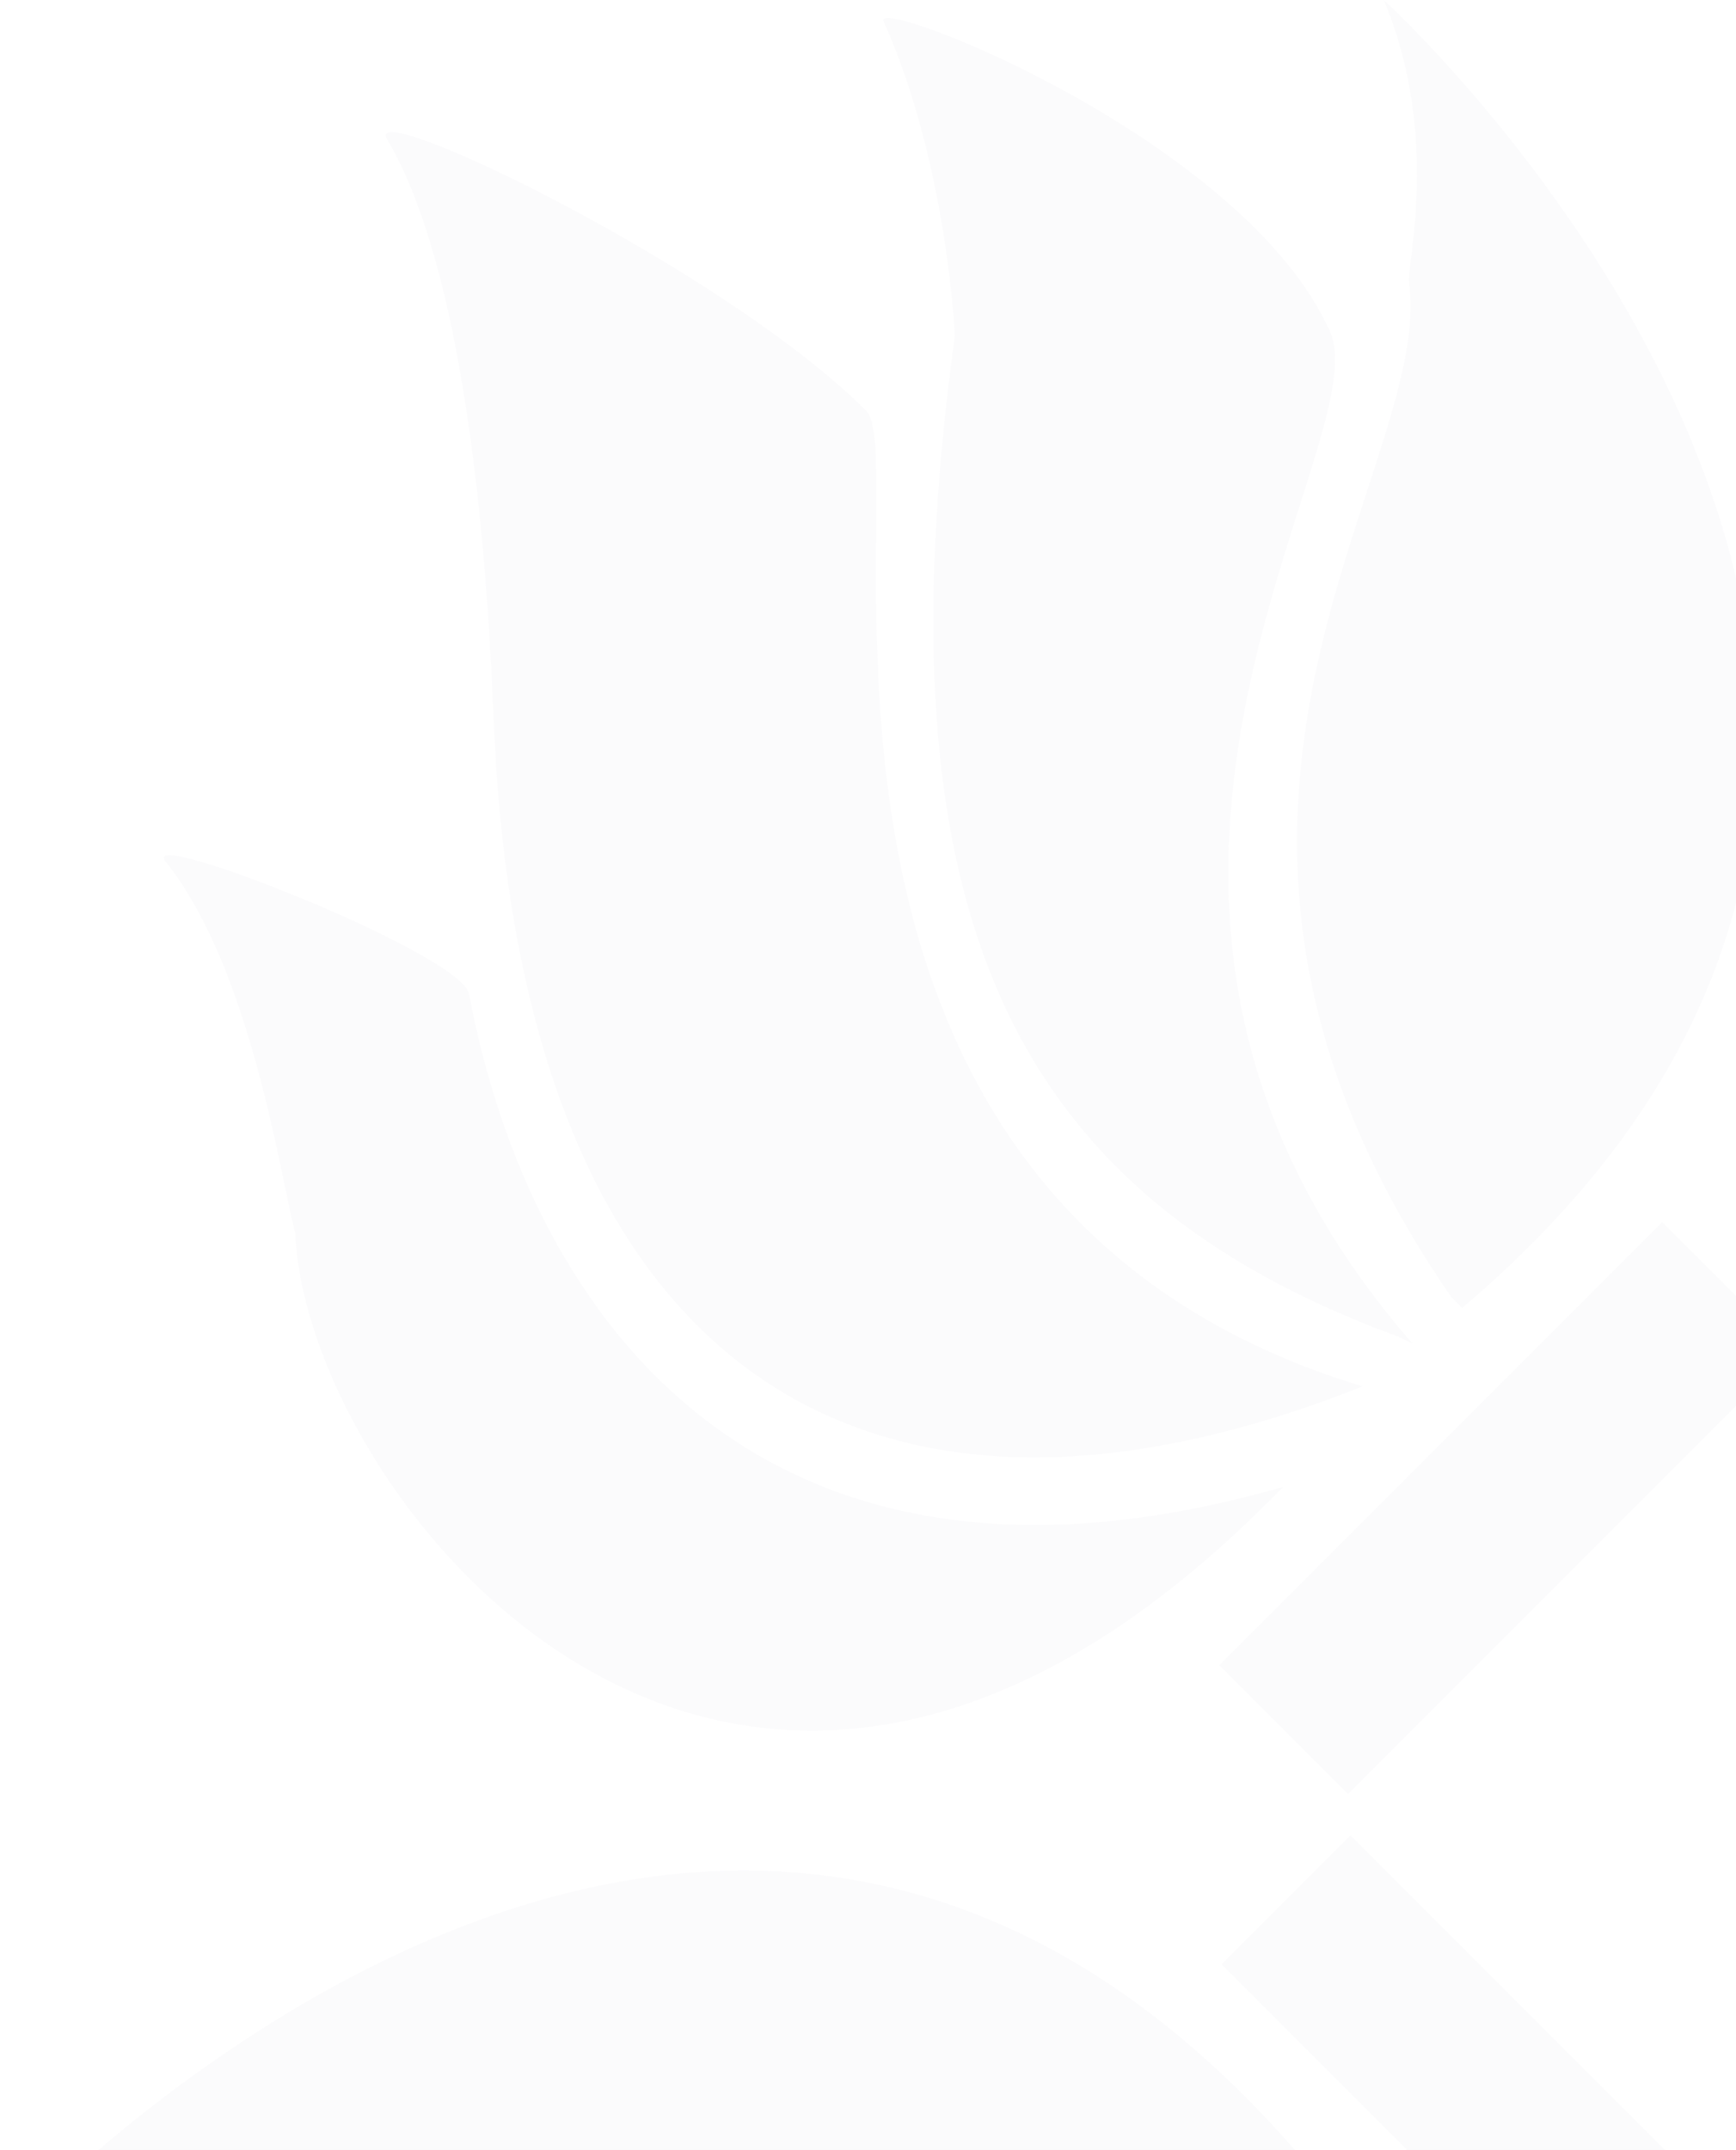 <svg width="395" height="489" viewBox="0 0 395 489" fill="none" xmlns="http://www.w3.org/2000/svg">
<g opacity="0.02">
<path d="M67.197 280.566C69.617 339.858 166.097 464.168 288.794 341.39L292.021 338.164C173.357 372.287 120.599 299.927 106.724 226.034C104.95 216.918 31.138 187.797 37.672 195.945C57.113 220.307 63.728 267.336 67.197 280.566Z" fill="#452C78"/>
<path d="M310.01 315.334C166.662 271.773 208.448 104.789 197.074 93.415C164.564 60.905 82.121 21.458 88.09 31.703C109.225 67.439 111.646 149.641 112.452 166.662C119.47 314.689 199.413 359.299 310.01 315.334Z" fill="#452C78"/>
<path d="M321.385 305.574C232.81 204.011 314.044 101.239 302.67 75.506C283.148 31.622 198.365 -1.291 201.027 4.84C215.628 37.35 217.241 76.393 217.241 76.393C199.091 209.82 231.358 272.096 317.997 303.96L321.385 305.574Z" fill="#452C78"/>
<path d="M332.678 297.507C492.887 161.741 314.85 0 314.85 0C327.838 30.896 320.013 60.582 320.578 64.212C326.628 107.128 253.945 184.49 330.258 295.087L332.678 297.507Z" fill="#452C78"/>
<path d="M378.191 277.949L277.4 378.741L306.719 408.06L407.51 307.268L378.191 277.949Z" fill="#452C78"/>
<path d="M297.426 492.241C161.741 332.114 0 510.15 0 510.15C30.816 497.162 60.582 504.987 64.132 504.422C107.048 498.372 184.49 571.055 295.006 494.742L297.426 492.241Z" fill="#452C78"/>
<path d="M307.274 417.468L277.955 446.787L378.746 547.578L408.065 518.259L307.274 417.468Z" fill="#452C78"/>
<path d="M544.434 67.197C485.142 69.617 360.832 166.097 483.61 288.794L486.836 292.021C452.713 173.357 525.073 120.6 598.966 106.725C608.162 104.95 637.203 31.138 629.056 37.672C604.694 57.194 557.664 63.728 544.434 67.197Z" fill="#452C78"/>
</g>
</svg>
